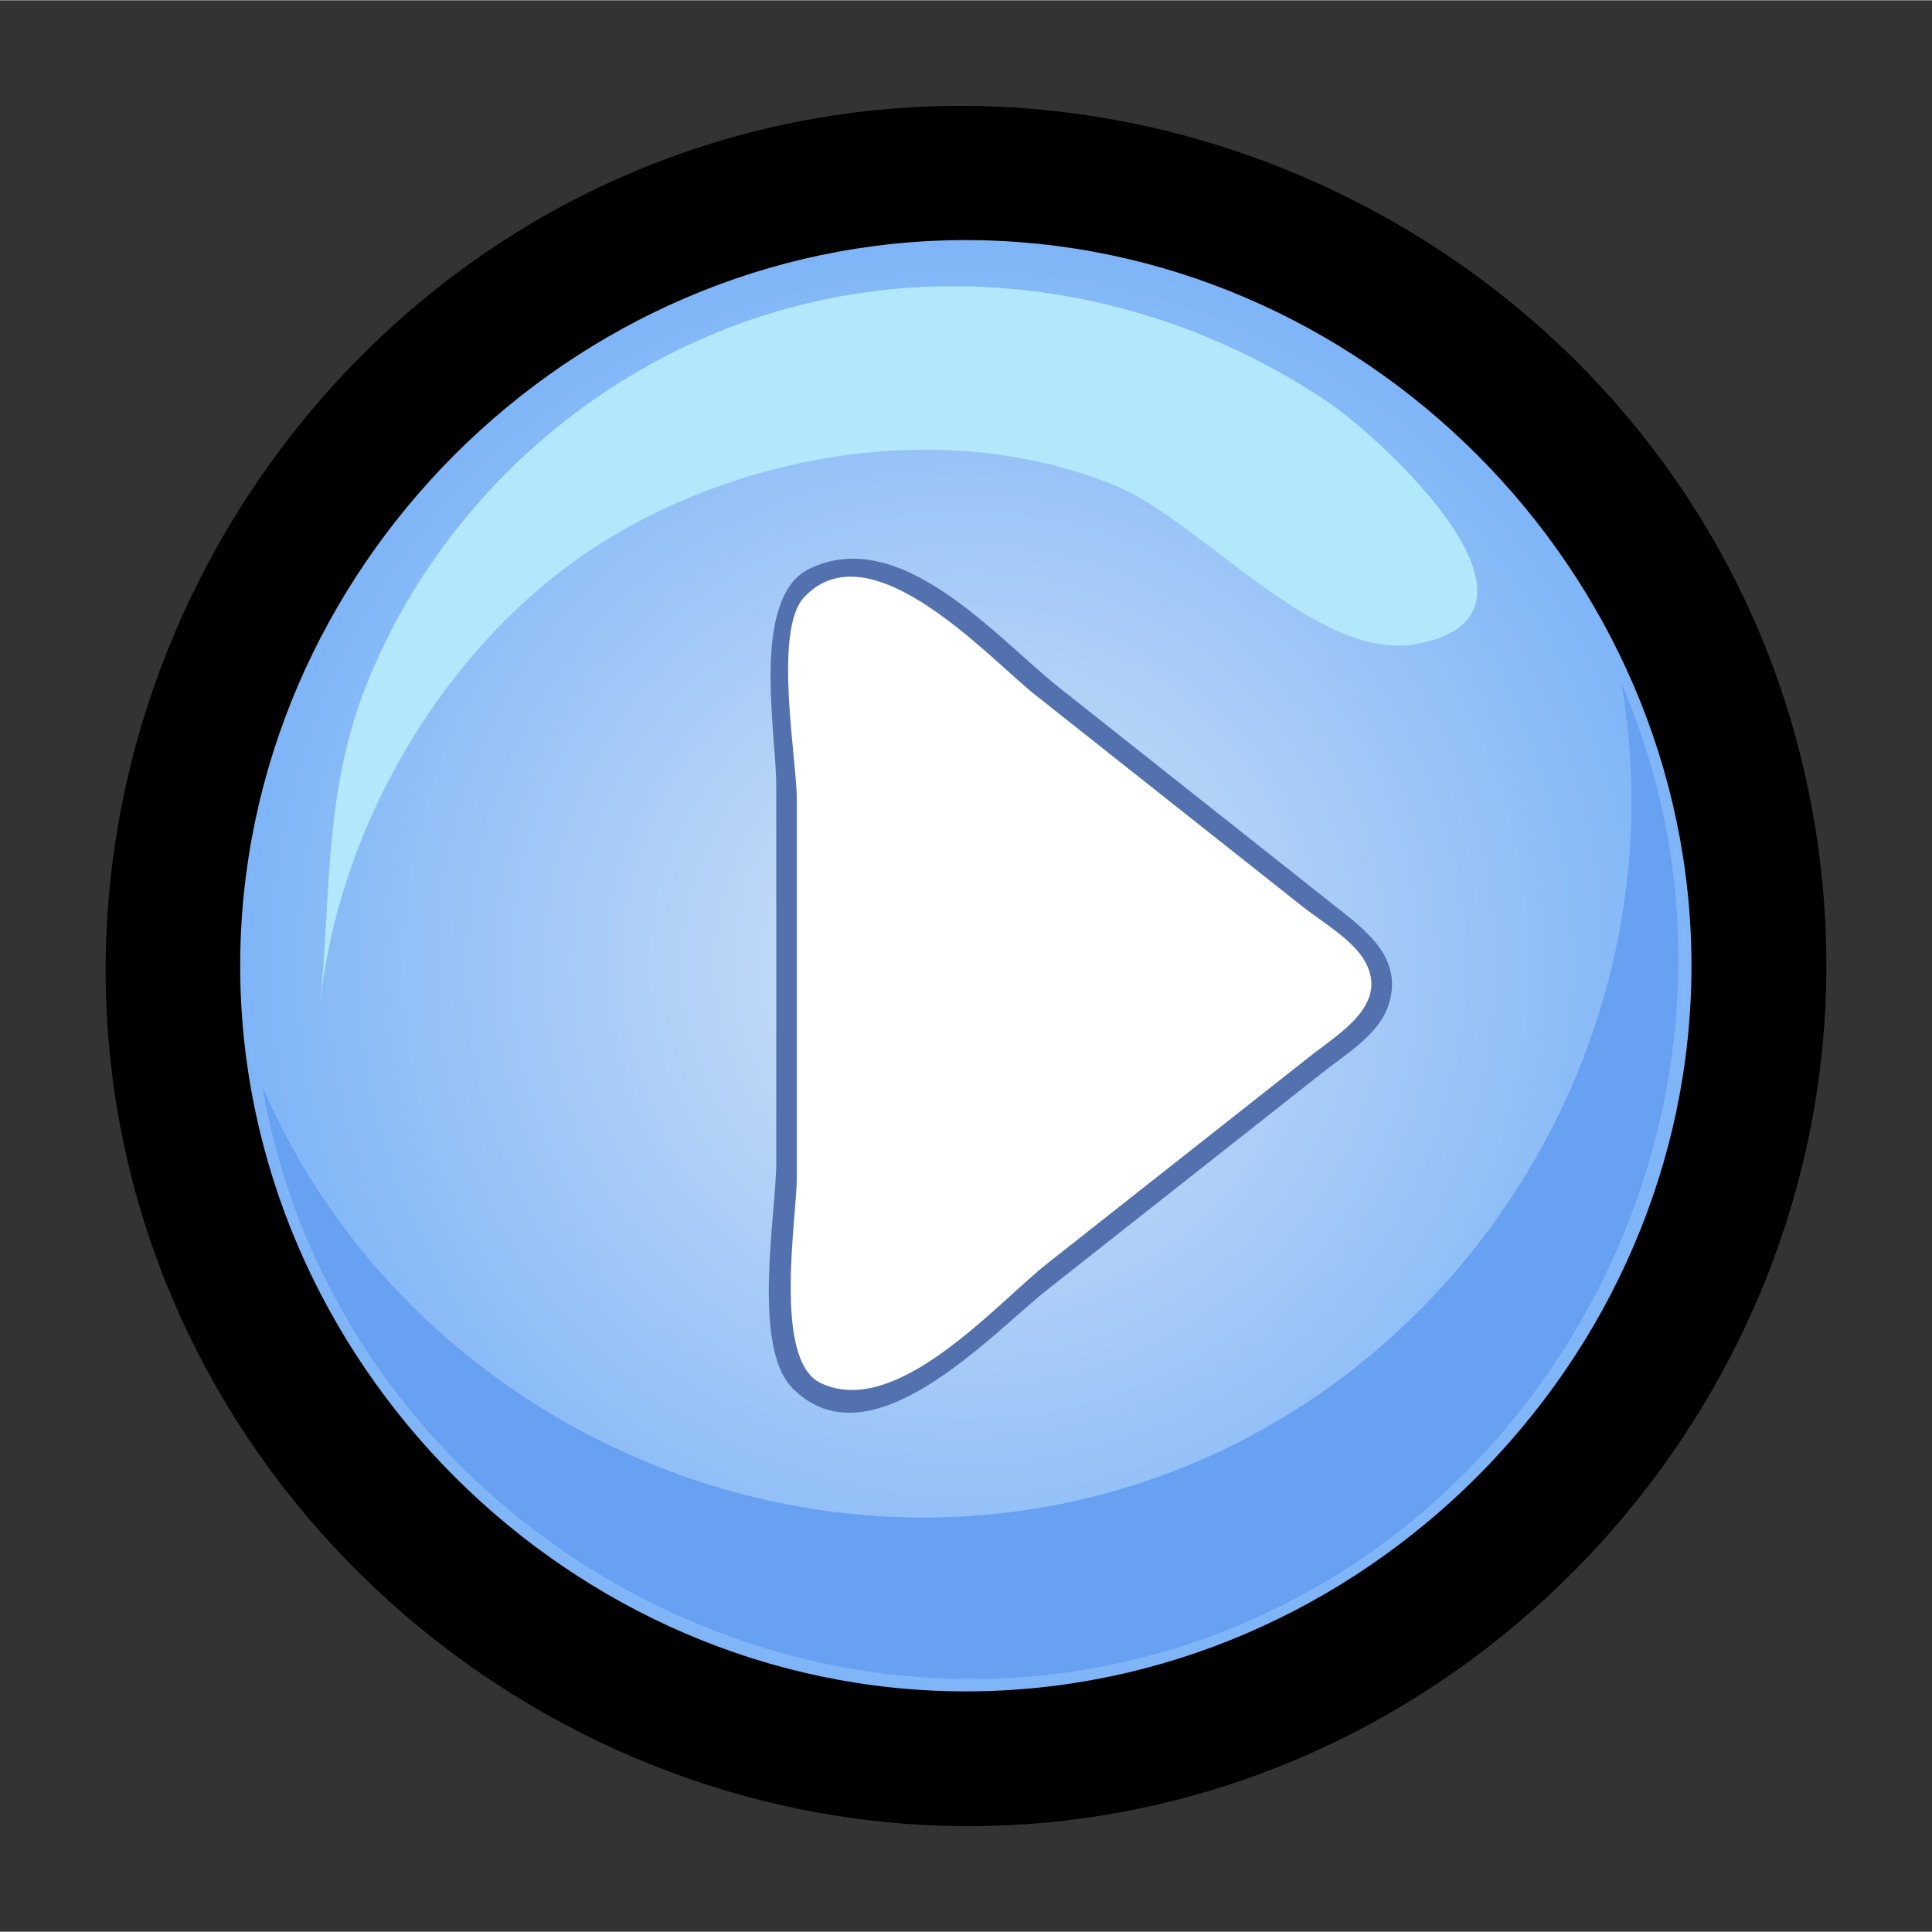 <?xml version="1.0" encoding="UTF-8" standalone="no"?>
<!-- Generator: Adobe Illustrator 12.0.0, SVG Export Plug-In . SVG Version: 6.00 Build 51448)  -->
<svg
   xmlns:dc="http://purl.org/dc/elements/1.1/"
   xmlns:cc="http://web.resource.org/cc/"
   xmlns:rdf="http://www.w3.org/1999/02/22-rdf-syntax-ns#"
   xmlns:svg="http://www.w3.org/2000/svg"
   xmlns="http://www.w3.org/2000/svg"
   xmlns:sodipodi="http://sodipodi.sourceforge.net/DTD/sodipodi-0.dtd"
   xmlns:inkscape="http://www.inkscape.org/namespaces/inkscape"
   height="400"
   id="Layer_1"
   inkscape:version="0.44"
   sodipodi:docbase="D:\Quelltexte\Projekte\phpsurveyor\source\original art"
   sodipodi:docname="dataforward.svg"
   sodipodi:version="0.32"
   space="preserve"
   style="overflow:visible;enable-background:new 0 0 136.743 136.704;"
   version="1.0"
   viewBox="0 0 136.743 136.704"
   width="400"
   inkscape:export-filename="D:\xampp\xampp\htdocs\phpsurveyor\admin\images\dataforward.png"
   inkscape:export-xdpi="9"
   inkscape:export-ydpi="9">
  <rect x="0" y="0" width="136.743" height="136.704" fill="#333333" stroke="none"/>
  <defs
     id="defs23">
    <radialGradient
       r="63.55"
       id="XMLID_2_"
       gradientUnits="userSpaceOnUse"
       cy="68.329"
       cx="68.356"
       gradientTransform="matrix(0.808,0,0,0.808,13.115,13.111)">
      <stop
         style="stop-color:#D4E4F7"
         offset="0"
         id="stop8" />
      <stop
         style="stop-color:#7FB5F7"
         offset="1"
         id="stop10" />
    </radialGradient>
  </defs>
  <sodipodi:namedview
     bordercolor="#666666"
     borderopacity="1.0"
     id="base"
     inkscape:current-layer="Layer_1"
     inkscape:cx="200"
     inkscape:cy="179.82182"
     inkscape:pageopacity="0.0"
     inkscape:pageshadow="2"
     inkscape:window-height="573"
     inkscape:window-width="925"
     inkscape:window-x="319"
     inkscape:window-y="62"
     inkscape:zoom="0.9425"
     pagecolor="#ffffff"
     width="400px"
     height="400px" />
  <path
     style="fill:#5471af;stroke:black;stroke-width:11.281;stroke-miterlimit:4;stroke-dasharray:none;stroke-opacity:1"
     id="path5"
     d="M 123.628,68.334 C 123.628,96.487 101.544,120.787 73.484,123.366 C 45.415,125.946 19.15,106.209 14.015,78.45 C 8.881,50.698 26.203,22.741 53.402,15.113 C 80.609,7.484 110.009,22.298 120.043,48.709 C 122.42,54.964 123.628,61.642 123.628,68.334"
     inkscape:export-filename="D:\xampp\xampp\htdocs\phpsurveyor\admin\images\path5.png"
     inkscape:export-xdpi="9"
     inkscape:export-ydpi="9" />
  <path
     style="fill:url(#XMLID_2_)"
     id="path12"
     d="M 119.719,68.334 C 119.719,96.322 96.349,119.693 68.36,119.693 C 40.37,119.693 17,96.322 17,68.334 C 17,40.344 40.37,16.974 68.36,16.974 C 96.349,16.974 119.719,40.343 119.719,68.334" />
  <path
     style="fill:#68a0f2"
     id="path14"
     d="M 114.766,48.369 C 118.916,72.556 104.469,96.854 81.239,104.769 C 56.601,113.165 28.875,100.756 18.572,76.891 C 23.523,105.772 53.22,124.759 81.514,117.124 C 110.73,109.238 126.807,76.227 114.766,48.369" />
  <path
     style="fill:#b3e7fc"
     id="path16"
     d="M 100.438,45.534 C 93.335,47.004 85.157,36.941 78.999,34.381 C 67.493,29.598 53.12,31.819 42.696,38.333 C 31.67,45.221 23.827,58.453 22.622,71.442 C 22.617,71.479 22.617,71.487 22.62,71.462 C 23.435,63.596 22.885,56.202 25.88,48.599 C 30.843,35.995 41.577,26.127 54.518,22.163 C 67.898,18.064 82.53,20.672 94.057,28.483 C 97.616,30.897 111.318,43.282 100.438,45.534" />
  <path
     style="fill:white"
     id="path18"
     d="M 55.67,43.48 C 55.67,57.765 55.67,72.048 55.67,86.331 C 55.67,90.695 53.88,98.804 60.262,99.111 C 65.631,99.372 71.703,92.247 75.488,89.26 C 81.759,84.317 88.028,79.372 94.298,74.427 C 100.34,69.662 95.865,66.126 91.392,62.586 C 84.657,57.252 77.921,51.918 71.186,46.585 C 69.017,44.868 66.849,43.15 64.681,41.434 C 62.501,39.706 55.67,39.434 55.67,43.48" />
  <path
     style="fill:#5471af"
     id="path20"
     d="M 57.288,40.237 C 53.105,42.26 54.941,51.9 54.941,55.515 C 54.941,64.434 54.941,73.355 54.941,82.274 C 54.941,85.811 53.193,95.268 56.071,98.212 C 61.59,103.853 70.142,94.405 74.154,91.242 C 80.679,86.095 87.204,80.949 93.731,75.802 C 95.347,74.528 97.586,73.189 98.268,71.142 C 99.407,67.724 96.541,65.732 94.268,63.93 C 87.857,58.856 81.449,53.779 75.037,48.704 C 70.525,45.13 63.778,37.099 57.288,40.237 M 58.065,97.857 C 54.685,96.226 56.399,86.143 56.399,83.335 C 56.399,74.415 56.399,65.494 56.399,56.573 C 56.399,53.766 54.717,44.627 56.901,42.27 C 61.58,37.219 69.99,46.565 73.248,49.145 C 79.578,54.159 85.912,59.172 92.242,64.186 C 93.596,65.257 95.811,66.517 96.66,68.115 C 98.249,71.116 94.77,73.126 92.827,74.66 C 86.596,79.573 80.364,84.486 74.133,89.401 C 70.501,92.265 63.437,100.457 58.065,97.857" />
</svg>

